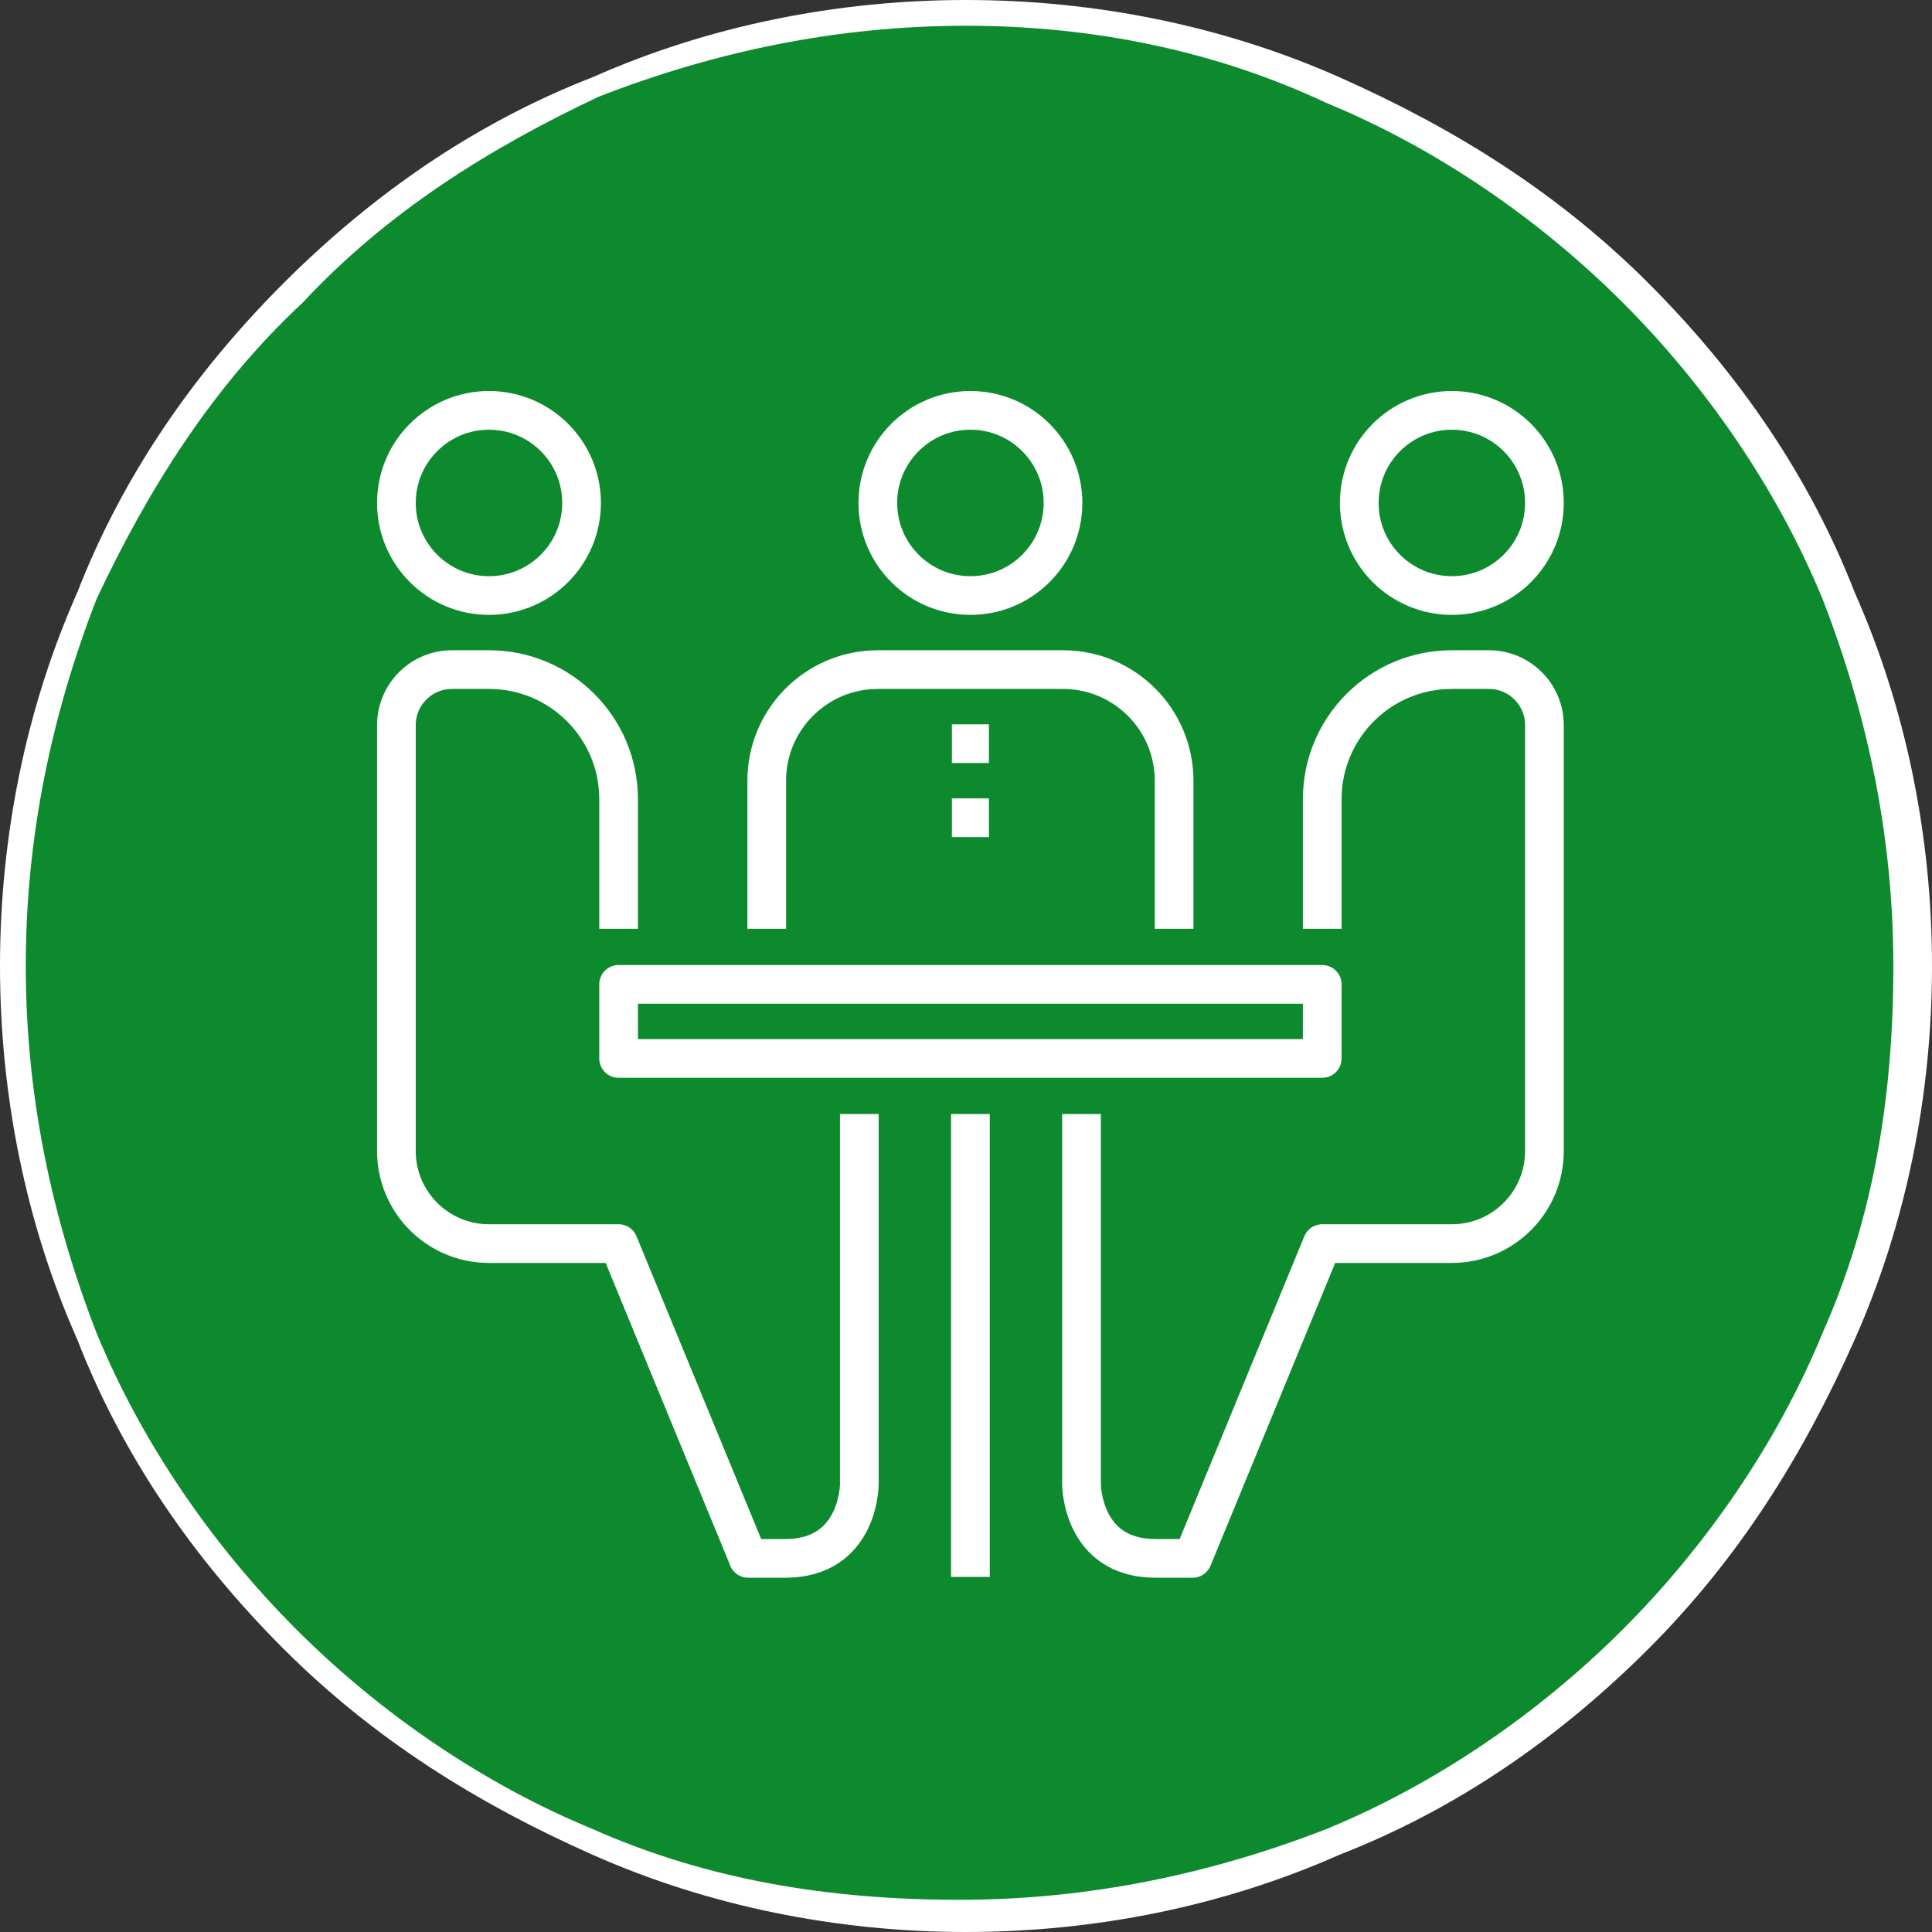 <?xml version="1.0" encoding="UTF-8" standalone="no"?>
<!DOCTYPE svg PUBLIC "-//W3C//DTD SVG 1.1//EN" "http://www.w3.org/Graphics/SVG/1.1/DTD/svg11.dtd">
<svg width="100%" height="100%" viewBox="0 0 30 30" version="1.1" xmlns="http://www.w3.org/2000/svg" xmlns:xlink="http://www.w3.org/1999/xlink" xml:space="preserve" xmlns:serif="http://www.serif.com/" style="fill-rule:evenodd;clip-rule:evenodd;stroke-linejoin:round;stroke-miterlimit:2;">
    <rect x="0" y="0" width="30" height="30" fill="#333333" stroke="none"/>
    <g id="Ebene_1">
        <circle cx="15" cy="15" r="14.8" style="fill:rgb(12,138,45);"/>
        <path d="M15,30C13,30 11,29.6 9.2,28.8C7.4,28 5.8,27 4.4,25.6C3,24.2 1.9,22.6 1.2,20.8C0.4,19 0,17 0,15C0,13 0.4,11 1.2,9.2C1.9,7.4 3,5.8 4.4,4.4C5.8,3 7.4,1.9 9.2,1.2C11,0.4 13,0 15,0C17,0 19,0.4 20.8,1.2C22.6,2 24.2,3 25.6,4.4C27,5.8 28.1,7.4 28.8,9.2C29.6,11 30,13 30,15C30,17 29.6,19 28.8,20.8C28,22.6 27,24.2 25.6,25.6C24.2,27 22.6,28.1 20.8,28.8C19,29.6 17,30 15,30ZM15,0.4C13,0.4 11.1,0.8 9.3,1.5C7.6,2.3 6,3.3 4.7,4.7C3.3,6 2.3,7.6 1.5,9.3C0.8,11.1 0.4,13 0.4,15C0.4,17 0.8,18.9 1.5,20.7C2.2,22.4 3.3,24 4.6,25.3C5.9,26.6 7.5,27.7 9.2,28.4C11,29.2 12.9,29.5 14.9,29.5C16.9,29.5 18.8,29.1 20.6,28.4C22.3,27.7 23.9,26.6 25.2,25.3C26.5,24 27.6,22.4 28.3,20.7C29.1,18.9 29.4,17 29.4,15C29.4,13 29,11.1 28.3,9.3C27.6,7.6 26.5,6 25.2,4.7C23.9,3.4 22.3,2.3 20.6,1.6C18.9,0.8 17,0.4 15,0.4Z" style="fill:white;fill-rule:nonzero;"/>
    </g>
    <g id="Company-Meeting" serif:id="Company Meeting" transform="matrix(0.069,0,0,0.069,-23.747,-226.234)">
        <g transform="matrix(4.167,0,0,4.167,7.57912e-12,0)">
            <path d="M140,814C140,816.762 137.762,819 135,819C132.238,819 130,816.762 130,814C130,811.238 132.238,809 135,809C137.762,809 140,811.238 140,814Z" style="fill:none;stroke:white;stroke-width:2.09px;"/>
        </g>
        <g transform="matrix(4.167,0,0,4.167,7.57912e-12,0)">
            <path d="M114,814C114,816.762 111.762,819 109,819C106.238,819 104,816.762 104,814C104,811.238 106.238,809 109,809C111.762,809 114,811.238 114,814Z" style="fill:none;stroke:white;stroke-width:2.09px;"/>
        </g>
        <g transform="matrix(4.167,0,0,4.167,7.57912e-12,0)">
            <path d="M146,837L146,829C146,825.687 143.313,823 140,823L130,823C126.687,823 124,825.687 124,829L124,837" style="fill:none;stroke:white;stroke-width:2.09px;"/>
        </g>
        <g transform="matrix(4.167,0,0,4.167,7.57912e-12,0)">
            <rect x="116" y="840" width="38" height="4" style="fill:none;stroke:white;stroke-width:2.09px;stroke-linejoin:miter;"/>
        </g>
        <g transform="matrix(4.167,0,0,4.167,7.57912e-12,0)">
            <path d="M116,837L116,830C116,826.134 112.866,823 109,823L107,823C105.344,823 104,824.344 104,826L104,849C104,851.762 106.238,854 109,854L116,854L123,871C123,871 122.764,871 125,871C129,871 129,867 129,867L129,847" style="fill:none;stroke:white;stroke-width:2.09px;"/>
        </g>
        <g transform="matrix(4.167,0,0,4.167,7.57912e-12,0)">
            <path d="M156,814C156,816.762 158.238,819 161,819C163.762,819 166,816.762 166,814C166,811.238 163.762,809 161,809C158.238,809 156,811.238 156,814Z" style="fill:none;stroke:white;stroke-width:2.09px;"/>
        </g>
        <g transform="matrix(4.167,0,0,4.167,7.57912e-12,0)">
            <path d="M154,837L154,830C154,826.134 157.134,823 161,823L163,823C164.656,823 166,824.344 166,826L166,849C166,851.762 163.762,854 161,854L154,854L147,871L145,871C141,871 141,867 141,867L141,847" style="fill:none;stroke:white;stroke-width:2.09px;"/>
        </g>
        <g transform="matrix(4.167,0,0,4.167,7.57912e-12,0)">
            <path d="M135,847L135,872" style="fill:none;stroke:white;stroke-width:2.09px;"/>
        </g>
        <g transform="matrix(4.167,0,0,4.167,7.57912e-12,0)">
            <path d="M134,827L136,827" style="fill:none;stroke:white;stroke-width:2.09px;"/>
        </g>
        <g transform="matrix(4.167,0,0,4.167,7.57912e-12,0)">
            <path d="M134,831L136,831" style="fill:none;stroke:white;stroke-width:2.09px;"/>
        </g>
    </g>
</svg>

